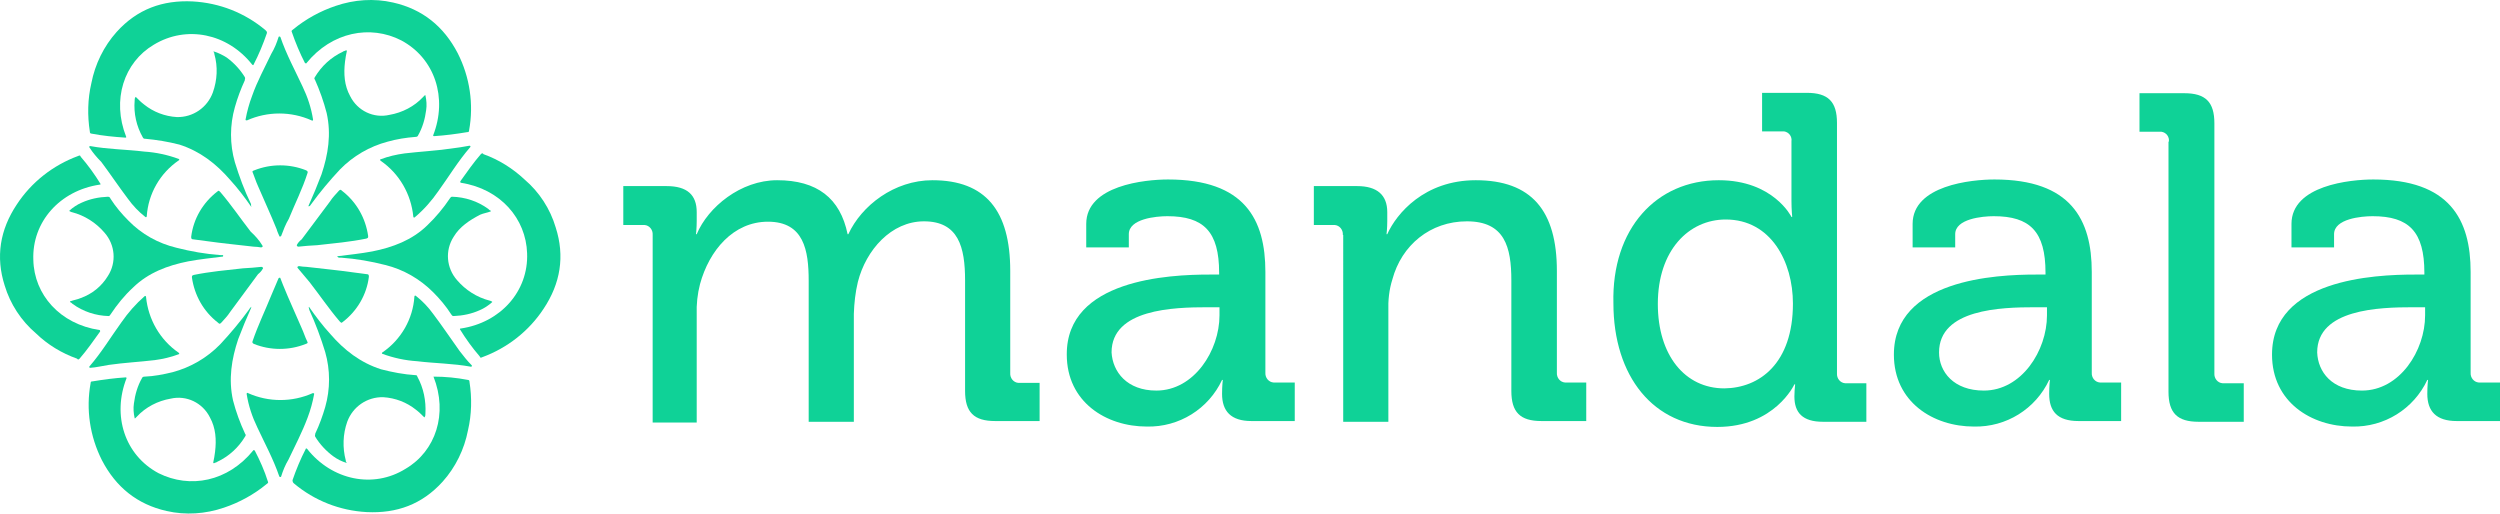 <svg xmlns="http://www.w3.org/2000/svg" xmlns:xlink="http://www.w3.org/1999/xlink" version="1.0" id="Layer_1" x="0px" y="0px" style="enable-background:new 0 0 879 534;" xml:space="preserve" viewBox="95.12 199.31 680.98 139.88">
<style type="text/css">
	.st0{fill:#0FD297;}
	.st1{fill:none;}
</style>
<g>
	<path class="st0" d="M272.9,263.3c0.1-1.4-0.9-2.6-2.2-2.7c-0.2,0-0.3,0-0.5,0h-5.3V250h11.8c5.6,0,8.2,2.4,8.2,7.1v2.4   c0,2-0.2,3.6-0.2,3.6h0.2c3.1-7.4,12-14.7,21.9-14.7c10.9,0,17.2,4.9,19.2,14.7h0.2c3.6-7.8,12.5-14.7,22.9-14.7   c14.5,0,21.2,8.3,21.2,24.7v27.8c-0.1,1.4,0.9,2.6,2.2,2.7c0.2,0,0.3,0,0.5,0h5.3V314h-12.1c-5.8,0-8.2-2.4-8.2-8.2v-30.1   c0-9.1-1.8-16.1-11.2-16.1c-8.9,0-15.8,7.8-18,16.5c-0.7,2.9-1,5.8-1.1,8.7v29.4h-12.3v-38.4c0-8.3-1.3-16.1-11.1-16.1   c-9.4,0-16,7.8-18.5,17c-0.7,2.7-1,5.5-0.9,8.3v29.4h-12L272.9,263.3z"/>
	<path class="st0" d="M424.5,274.1h2.7v-0.5c0-11.2-4.2-15.4-14.1-15.4c-3.1,0-10.5,0.7-10.5,4.9v3.6h-11.6v-6.4   c0-10.5,16-12.1,22.3-12.1c20.9,0,26.5,10.9,26.5,25.2v27.4c-0.1,1.4,0.9,2.6,2.2,2.7c0.2,0,0.3,0,0.5,0h5.3V314H436   c-5.6,0-8-2.7-8-7.4c0-2.2,0.2-3.8,0.2-3.8H428c-3.7,7.9-11.7,12.9-20.5,12.7c-11.1,0-21.8-6.7-21.8-19.6   C385.6,275.4,413.6,274.1,424.5,274.1z M410.1,305.7c10.3,0,17.2-10.9,17.2-20.5V283h-3.3c-9.2,0-26.1,0.5-26.1,12.3   C398.2,300.6,402.1,305.7,410.1,305.7z"/>
	<path class="st0" d="M460.9,263.3c0.1-1.4-0.9-2.6-2.2-2.7c-0.2,0-0.3,0-0.5,0h-5.2V250h11.8c5.4,0,8.2,2.4,8.2,7.1v2.4   c0,2-0.2,3.6-0.2,3.6h0.2c2.5-5.6,10.1-14.7,24.1-14.7c15.2,0,22.1,8.3,22.1,24.7v27.7c-0.1,1.4,0.9,2.6,2.2,2.7c0.2,0,0.3,0,0.5,0   h5.3V314h-12.2c-5.8,0-8.2-2.4-8.2-8.2v-30.1c0-9.1-1.8-16.1-12.1-16.1c-10,0-17.8,6.5-20.3,15.8c-0.9,2.8-1.2,5.8-1.1,8.7v30.1   h-12.3V263.3z"/>
	<path class="st0" d="M563.3,248.4c14.9,0,19.8,10,19.8,10h0.2c0,0-0.2-2-0.2-4.4v-16.2c0.2-1.3-0.7-2.5-2-2.7c-0.2,0-0.5,0-0.7,0   h-5.3v-10.5h12.2c5.8,0,8.2,2.4,8.2,8.2V301c-0.1,1.4,0.9,2.6,2.2,2.7c0.2,0,0.3,0,0.5,0h5.3v10.5h-11.8c-5.6,0-7.8-2.5-7.8-6.9   c0-1.1,0.1-2.2,0.2-3.3h-0.2c0,0-5.3,11.6-21,11.6c-17.4,0-28.3-13.8-28.3-33.7C534.1,261.6,546.3,248.4,563.3,248.4z M583.5,282   c0-11.4-6-22.9-18.3-22.9c-10,0-18.5,8.3-18.5,23c0,14,7.4,23,18.1,23C574.4,305,583.5,298.3,583.5,282z"/>
	<path class="st0" d="M649.6,274.1h2.7v-0.5c0-11.2-4.2-15.4-14.1-15.4c-3.1,0-10.5,0.7-10.5,4.9v3.6h-11.6v-6.4   c0-10.5,16-12.1,22.3-12.1c20.8,0,26.5,10.9,26.5,25.2v27.4c-0.1,1.4,0.9,2.6,2.2,2.7c0.2,0,0.3,0,0.5,0h5.3V314h-11.6   c-5.8,0-8-2.7-8-7.4c0-2.2,0.2-3.8,0.2-3.8h-0.2c-3.7,7.9-11.7,12.9-20.5,12.7c-11.1,0-21.8-6.7-21.8-19.6   C611,275.4,638.9,274.1,649.6,274.1z M635.5,305.7c10.3,0,17.2-10.9,17.2-20.5V283h-3.3c-9.2,0-26.1,0.5-26.1,12.3   C623.3,300.6,627.3,305.7,635.5,305.7z"/>
	<path class="st0" d="M685.9,237.9c0.2-1.3-0.7-2.5-2-2.7c-0.2,0-0.5,0-0.7,0h-5.3v-10.5h12.2c5.8,0,8.2,2.4,8.2,8.2V301   c-0.1,1.4,0.9,2.6,2.2,2.7c0.2,0,0.3,0,0.5,0h5.3v10.5H694c-5.8,0-8.2-2.4-8.2-8.2V237.9z"/>
	<path class="st0" d="M752.8,274.1h2.7v-0.5c0-11.2-4.2-15.4-14.1-15.4c-3.1,0-10.5,0.7-10.5,4.9v3.6h-11.6v-6.4   c0-10.5,16-12.1,22.3-12.1c20.8,0,26.5,10.9,26.5,25.2v27.4c-0.1,1.4,0.9,2.6,2.2,2.7c0.2,0,0.3,0,0.5,0h5.3V314h-11.8   c-5.6,0-8-2.7-8-7.4c0-2.2,0.2-3.8,0.2-3.8h-0.2c-3.7,7.9-11.7,12.9-20.5,12.7c-11.1,0-21.8-6.7-21.8-19.6   C714,275.4,741.9,274.1,752.8,274.1z M738.5,305.7c10.3,0,17.2-10.9,17.2-20.5V283h-3.3c-9.2,0-26.1,0.5-26.1,12.3   C726.5,300.6,730.3,305.7,738.5,305.7z"/>
</g>
<path class="st0" d="M179.3,282.9c1.8,2.6,3.7,5.1,5.8,7.4c3.8,4.4,8.2,7.8,13.8,9.6c3.1,0.8,6.2,1.4,9.4,1.6c0.2,0,0.4,0,0.5,0.4  c1.7,3.1,2.4,6.6,2.2,10.1c0,0.3,0,0.6-0.2,0.9c0,0-0.2,0.2-0.2,0c-0.7-0.7-1.4-1.4-2.2-2c-2.5-2-5.6-3.2-8.9-3.4  c-4.4-0.1-8.3,2.6-9.8,6.7c-1.2,3.4-1.3,7.1-0.4,10.5c0,0.2,0,0.4,0.2,0.5v0.2c-1.3-0.4-2.5-1-3.6-1.8c-1.9-1.4-3.6-3.2-4.9-5.3  c-0.2-0.4,0-0.5,0-0.9c1.1-2.3,2-4.8,2.7-7.2c1.4-4.9,1.4-10.1,0-15c-1.2-3.9-2.6-7.7-4.3-11.4C179.3,283.2,179.1,283,179.3,282.9  C179,282.7,179.1,282.7,179.3,282.9z"/>
<path class="st0" d="M171.7,329.1c0,0.2-0.4,0.2-0.5,0c-1.6-4.7-4-9.1-6-13.4c-1.4-2.9-2.4-5.9-2.9-9.1l0,0c0-0.2,0.2-0.4,0.4-0.2  c5.6,2.5,12,2.5,17.6,0c0.2,0,0.4,0,0.4,0.2c-0.4,2.2-1,4.4-1.8,6.5c-1.5,4-3.4,7.6-5.2,11.4C172.8,326,172.2,327.5,171.7,329.1z"/>
<path class="st0" d="M171,275.1c0.2-0.2,0.5-0.2,0.5,0c0.2,0.5,0.5,1.3,0.7,1.8c1.6,4,3.4,7.8,5.1,11.8c0.6,1.3,0.9,2.4,1.5,3.6  c0.2,0.4,0.2,0.5-0.4,0.7c-4.5,1.8-9.6,1.8-14.1,0c-0.4-0.2-0.5-0.4-0.4-0.7c1.5-4.4,3.4-8.3,5.1-12.5  C169.7,278.1,170.4,276.5,171,275.1z"/>
<path class="st0" d="M213.2,301.9L213.2,301.9c3.2,0,6.3,0.3,9.4,0.9c0.4,0,0.4,0.4,0.4,0.5c0.7,4.4,0.6,8.9-0.4,13.2  c-1,5.2-3.4,10.1-6.9,14c-5.6,6.2-12.5,8.7-20.7,8.3c-7.3-0.4-14.2-3.1-19.8-7.8c-0.3-0.2-0.4-0.6-0.4-0.9c1-2.9,2.2-5.8,3.6-8.5  l0,0c0-0.2,0.2-0.2,0.4,0c6.7,8.5,18,10.9,26.8,5.4C213.8,322.2,217.2,312,213.2,301.9z"/>
<path class="st0" d="M163.6,283c-1.3,2.9-2.5,5.8-3.6,8.7c-1.8,5.4-2.7,10.9-1.4,16.7c0.8,3.1,1.9,6.1,3.3,9.1  c0.2,0.2,0.2,0.4,0,0.7c-1.8,3-4.4,5.4-7.6,6.9c-0.2,0.2-0.6,0.2-0.9,0.4c-0.1,0-0.2-0.1-0.2-0.2c0.2-1,0.4-1.9,0.5-2.9  c0.4-3.3,0.2-6.5-1.4-9.4c-2-4-6.4-6.1-10.7-5.1c-3.5,0.6-6.8,2.3-9.2,4.9l-0.4,0.4c0,0-0.2,0.2-0.2,0c-0.3-1.3-0.4-2.7-0.2-4  c0.3-2.4,1-4.8,2.2-6.9c0.1-0.3,0.4-0.4,0.7-0.4c2.6-0.1,5.1-0.6,7.6-1.2c4.9-1.3,9.4-3.9,13-7.6c2.8-3,5.4-6.1,7.8-9.4  C163.2,283.2,163.3,283,163.6,283C163.6,282.7,163.7,282.9,163.6,283z"/>
<path class="st0" d="M119.7,299.5c-0.2,0-0.4-0.2-0.2-0.4c3.3-3.8,5.8-8,8.7-12c1.8-2.6,3.9-5,6.3-7.1l0,0c0.2-0.2,0.4,0,0.4,0.2  c0.6,6.1,3.8,11.7,8.9,15.2c0.2,0.2,0.2,0.4,0,0.4c-2.1,0.8-4.3,1.3-6.5,1.6c-4.2,0.5-8.3,0.7-12.5,1.3  C122.9,299,121.3,299.4,119.7,299.5z"/>
<path class="st0" d="M166.3,272c0.4,0,0.6,0.4,0.4,0.5c-0.3,0.6-0.8,1.1-1.3,1.5l-7.6,10.3c-0.7,1.1-1.6,2-2.4,2.9  c-0.4,0.4-0.5,0.4-0.9,0c-3.9-3-6.4-7.4-7.1-12.3c0-0.5,0-0.5,0.5-0.7c4.4-0.9,8.9-1.3,13.4-1.8C163,272.3,164.6,272.2,166.3,272  L166.3,272z"/>
<path class="st0" d="M164.1,322c0-0.2,0.2,0,0.4,0c1.4,2.7,2.7,5.6,3.6,8.5c0.2,0.4-0.2,0.5-0.4,0.7c-3.4,2.8-7.4,5-11.6,6.4  c-5,1.7-10.4,2.1-15.6,0.9c-8-1.8-13.8-6.5-17.6-13.8c-3.3-6.5-4.4-13.9-3.1-21c0-0.3,0.1-0.5,0.4-0.5c0,0,0.1,0,0.1,0  c3-0.5,6-0.9,9.1-1.1l0,0c0.1,0,0.2,0.1,0.2,0.2c-4,10.2-0.5,21,8.7,25.9C146.9,332.5,157.2,330.5,164.1,322z"/>
<path class="st0" d="M163.6,255.7c-1.8-2.6-3.7-5.1-5.8-7.4c-3.8-4.4-8.2-7.8-13.8-9.6c-3.1-0.8-6.2-1.3-9.4-1.6  c-0.2,0-0.4,0-0.6-0.4c-1.7-3-2.5-6.5-2.2-10c0-0.3,0-0.6,0.2-0.9c0,0,0.2-0.2,0.2,0c0.7,0.7,1.4,1.4,2.2,2c2.5,2,5.6,3.2,8.9,3.4  c4.4,0.1,8.3-2.6,9.8-6.7c1.2-3.4,1.4-7,0.4-10.5c0-0.2,0-0.4-0.2-0.5v-0.2c1.3,0.4,2.5,1,3.6,1.7c1.9,1.4,3.6,3.2,4.9,5.3  c0.2,0.4,0,0.5,0,0.9c-1.1,2.4-2,4.8-2.7,7.3c-1.4,4.9-1.4,10.1,0,15c1.2,3.9,2.6,7.7,4.4,11.4C163.5,255.2,163.5,255.4,163.6,255.7  C163.7,255.8,163.6,255.8,163.6,255.7z"/>
<path class="st0" d="M171,209.4c0-0.2,0.4-0.2,0.5,0c1.6,4.7,4,9.1,6,13.4c1.4,2.9,2.4,5.9,2.9,9.1l0,0c0,0.2-0.2,0.4-0.4,0.2  c-5.6-2.5-12-2.5-17.6,0c-0.2,0-0.4,0-0.4-0.2c0.4-2.2,1-4.4,1.8-6.5c1.4-4,3.4-7.6,5.2-11.4C169.9,212.5,170.5,211,171,209.4z"/>
<path class="st0" d="M171.7,263.6c-0.2,0.2-0.5,0.2-0.5,0c-0.2-0.5-0.6-1.3-0.7-1.8c-1.6-4-3.4-7.8-5.1-11.8  c-0.6-1.3-0.9-2.4-1.4-3.6c-0.2-0.4-0.2-0.5,0.4-0.7c4.5-1.8,9.6-1.8,14.1,0c0.4,0.2,0.5,0.4,0.4,0.7c-1.4,4.4-3.4,8.3-5.1,12.5  C172.9,260.4,172.3,262,171.7,263.6z"/>
<path class="st0" d="M129.5,236.6c0,0.2,0,0.2-0.2,0.2c-3.1-0.2-6.2-0.5-9.3-1.1c-0.4,0-0.4-0.4-0.4-0.5c-0.7-4.4-0.6-8.9,0.4-13.2  c1-5.2,3.4-10.1,6.9-14c5.6-6.2,12.5-8.7,20.7-8.3c7.3,0.4,14.2,3.1,19.8,7.8c0.4,0.4,0.5,0.5,0.4,0.9c-1,2.9-2.2,5.8-3.6,8.5l0,0  c0,0.2-0.2,0.2-0.4,0c-6.7-8.5-17.9-10.8-26.8-5.4C128.9,216.3,125.5,226.5,129.5,236.6z"/>
<path class="st0" d="M179.1,255.5c1.3-2.9,2.5-5.8,3.6-8.7c1.8-5.4,2.7-10.9,1.4-16.7c-0.8-3.1-1.9-6.2-3.2-9.1  c-0.2-0.2-0.2-0.4,0-0.7c1.8-3,4.4-5.4,7.6-6.9c0.2-0.2,0.6-0.2,0.9-0.4c0.1,0,0.2,0.1,0.2,0.2c-0.2,1-0.4,1.9-0.5,2.9  c-0.4,3.3-0.2,6.5,1.4,9.4c2,4,6.4,6.1,10.7,5.1c3.5-0.6,6.8-2.3,9.2-4.9l0.4-0.4c0,0,0.2-0.2,0.2,0c0.3,1.3,0.4,2.7,0.2,4  c-0.3,2.4-1,4.8-2.2,6.9c-0.1,0.3-0.4,0.4-0.7,0.4c-2.6,0.2-5.1,0.6-7.6,1.3c-4.9,1.3-9.4,3.9-13,7.6c-2.8,3-5.4,6.1-7.8,9.4  C179.6,255.3,179.6,255.5,179.1,255.5L179.1,255.5z"/>
<path class="st0" d="M223,239c0.2,0,0.4,0.2,0.2,0.4c-3.3,3.8-5.8,8-8.7,12c-1.8,2.6-3.9,5-6.4,7.1l0,0c-0.2,0.2-0.4,0-0.4-0.2  c-0.6-6.1-3.8-11.7-8.9-15.2c-0.2-0.2-0.2-0.4,0-0.4c2.1-0.8,4.3-1.3,6.5-1.6c4.2-0.5,8.3-0.7,12.5-1.3  C219.6,239.6,221.3,239.3,223,239z"/>
<path class="st0" d="M176.4,266.5c-0.4,0-0.5-0.4-0.4-0.5c0.3-0.6,0.8-1.1,1.3-1.5l7.7-10.3c0.7-1.1,1.6-2,2.4-2.9  c0.4-0.4,0.5-0.4,0.9,0c3.9,3,6.4,7.4,7.1,12.3c0,0.5,0,0.5-0.5,0.7c-4.4,0.9-8.9,1.3-13.4,1.8C179.7,266.2,178.1,266.3,176.4,266.5  L176.4,266.5z"/>
<path class="st0" d="M178.6,216.5c0,0.2-0.2,0-0.4,0c-1.4-2.7-2.6-5.6-3.6-8.5c-0.2-0.4,0.2-0.5,0.4-0.7c3.4-2.8,7.4-5,11.6-6.4  c5-1.7,10.4-2.1,15.6-0.9c8,1.8,13.8,6.5,17.6,13.8c3.3,6.5,4.4,13.9,3.1,21c0,0.3-0.1,0.5-0.4,0.5c0,0-0.1,0-0.1,0  c-3,0.5-6,0.9-9.1,1.1l0,0c-0.1,0-0.2-0.1-0.2-0.2c4-10.2,0.5-21-8.7-25.9C196,206,185.5,208,178.6,216.5z"/>
<path class="st0" d="M187.1,269.1c3.1-0.4,6.2-0.7,9.4-1.3c5.6-1.1,10.9-3.1,15-7.1c2.3-2.2,4.4-4.7,6.2-7.4  c0.2-0.2,0.2-0.4,0.6-0.4c3.5,0.1,6.9,1.2,9.8,3.3c0.2,0.2,0.4,0.4,0.7,0.5v0.2c-1.1,0.4-2,0.5-2.9,0.9c-2.9,1.5-5.6,3.3-7.2,6  c-2.4,3.7-2,8.5,0.9,11.8c2.3,2.7,5.4,4.7,8.9,5.6c0.2,0,0.4,0.2,0.5,0.2c0,0,0.2,0,0.2,0.2c-1,0.9-2.2,1.7-3.4,2.2  c-2.2,1-4.6,1.5-7.1,1.6c-0.4,0-0.5-0.2-0.7-0.5c-1.4-2.2-3.1-4.2-4.9-6c-3.6-3.6-8.1-6.2-13-7.4c-3.9-1-7.9-1.7-12-2h-0.7  C186.9,269.2,186.9,269.1,187.1,269.1z"/>
<path class="st0" d="M223.6,298.8c0.2,0.2,0,0.4-0.2,0.4c-4.9-0.9-9.8-0.9-14.7-1.5c-3.2-0.2-6.4-0.9-9.4-2l0,0  c-0.2,0-0.2-0.4,0-0.4c5.1-3.5,8.3-9.1,8.7-15.2c0-0.2,0.2-0.4,0.4-0.2c1.8,1.4,3.4,3.1,4.7,4.9c2.5,3.3,4.9,6.9,7.2,10.1  C221.4,296.3,222.3,297.5,223.6,298.8z"/>
<path class="st0" d="M176.2,272.3c-0.2-0.2,0-0.5,0.4-0.5c0.7,0.1,1.3,0.2,2,0.2c4.2,0.5,8.5,0.9,12.7,1.5l3.8,0.5  c0.4,0,0.5,0.2,0.5,0.7c-0.6,4.9-3.2,9.3-7.1,12.3c-0.4,0.4-0.5,0.2-0.9-0.2c-2.9-3.4-5.4-7.1-8.2-10.7  C178.4,274.9,177.3,273.6,176.2,272.3L176.2,272.3z"/>
<path class="st0" d="M220.7,249.1c-0.2,0-0.2-0.2-0.2-0.4c1.8-2.5,3.6-5.1,5.6-7.4c0.4-0.4,0.6-0.2,0.7,0c4.2,1.5,8,3.9,11.2,6.9  c4,3.4,7,8,8.5,13.1c2.5,7.8,1.3,15.2-3.3,22.1c-4,6.1-9.9,10.7-16.7,13.2c-0.4,0.2-0.6,0.2-0.7-0.2c-2-2.3-3.8-4.8-5.4-7.4l0,0  c0-0.2,0-0.2,0.2-0.2c10.9-1.6,18.5-10.2,18.1-20.5C238.4,258.9,231.5,250.8,220.7,249.1z"/>
<path class="st0" d="M155.8,269.2c-3.1,0.4-6.2,0.7-9.4,1.3c-5.6,1.1-10.9,3.1-15,7.1c-2.4,2.2-4.4,4.7-6.2,7.4  c-0.2,0.2-0.2,0.4-0.5,0.4c-3.5-0.1-6.9-1.2-9.8-3.3c-0.2-0.2-0.4-0.4-0.7-0.5v-0.2c1.1-0.4,2-0.5,2.9-0.9c3.1-1.1,5.7-3.2,7.4-6  c2.4-3.7,2-8.5-0.9-11.8c-2.3-2.7-5.4-4.7-8.9-5.6c-0.2,0-0.4-0.2-0.5-0.2c-0.1,0-0.2-0.1-0.2-0.2c0,0,0,0,0,0  c1-0.9,2.2-1.7,3.4-2.2c2.2-1,4.6-1.5,7.1-1.6c0.4,0,0.6,0.2,0.7,0.5c1.4,2.2,3.1,4.2,4.9,6c3.6,3.7,8.1,6.2,13.1,7.4  c3.9,1,7.9,1.7,12,2h0.7C155.9,269.1,155.9,269.2,155.8,269.2z"/>
<path class="st0" d="M119.5,239.5c-0.2-0.2,0-0.4,0.2-0.4c4.9,0.9,9.8,0.9,14.7,1.5c3.2,0.2,6.4,0.9,9.4,2l0,0c0.2,0,0.2,0.4,0,0.4  c-5.1,3.5-8.3,9.1-8.7,15.2c0,0.2-0.2,0.4-0.4,0.2c-1.8-1.4-3.4-3.1-4.7-4.9c-2.5-3.3-4.9-6.9-7.3-10.1  C121.5,242.2,120.4,240.9,119.5,239.5z"/>
<path class="st0" d="M166.6,266.2c0.2,0.2,0,0.5-0.4,0.5c-0.7-0.1-1.3-0.2-2-0.2c-4.2-0.5-8.5-0.9-12.7-1.5l-3.8-0.5  c-0.4,0-0.5-0.2-0.5-0.7c0.6-4.9,3.2-9.3,7.1-12.3c0.4-0.4,0.5-0.2,0.9,0.2c2.9,3.4,5.4,7.1,8.2,10.7  C164.6,263.5,165.7,264.7,166.6,266.2L166.6,266.2z"/>
<path class="st0" d="M122.2,289.2c0.2,0,0.2,0.2,0.2,0.4c-1.8,2.5-3.6,5.1-5.6,7.4c-0.4,0.4-0.5,0.2-0.7,0c-4.2-1.5-8-3.8-11.2-6.9  c-4-3.4-7-8-8.5-13c-2.5-7.8-1.3-15.2,3.3-22.1c4-6.1,9.9-10.7,16.7-13.2c0.4-0.2,0.6-0.2,0.7,0.2c2,2.3,3.8,4.8,5.4,7.4l0,0  c0,0.2,0,0.2-0.2,0.2c-10.9,1.6-18.5,10.2-18.1,20.5C104.4,279.6,111.5,287.6,122.2,289.2z"/>
<rect x="79" y="175" class="st1" width="721" height="184"/>
</svg>
